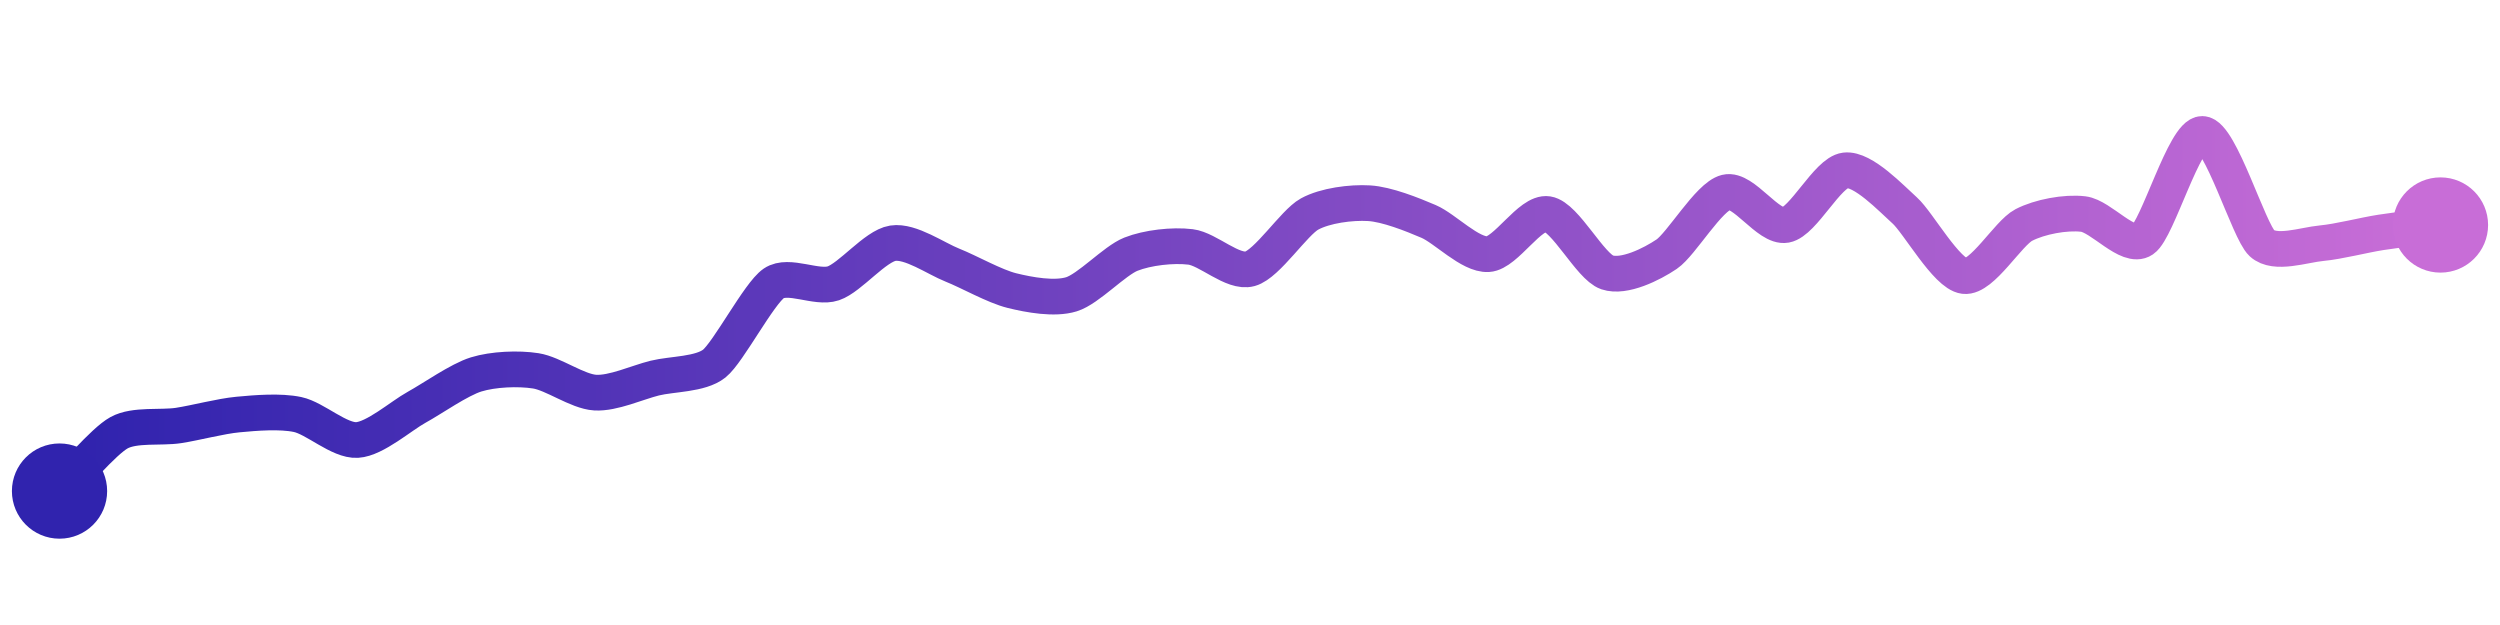 <svg width="200" height="50" viewBox="0 0 210 50" xmlns="http://www.w3.org/2000/svg">
    <defs>
        <linearGradient x1="0%" y1="0%" x2="100%" y2="0%" id="a">
            <stop stop-color="#3023AE" offset="0%"/>
            <stop stop-color="#C86DD7" offset="100%"/>
        </linearGradient>
    </defs>
    <path stroke="url(#a)"
          stroke-width="3"
          stroke-linejoin="round"
          stroke-linecap="round"
          d="M5 40 C 6.07 38.95, 8.69 35.82, 10 35.1 S 13.52 34.72, 15 34.49 S 18.51 33.71, 20 33.57 S 23.53 33.26, 25 33.57 S 28.5 35.8, 30 35.71 S 33.69 33.68, 35 32.96 S 38.57 30.64, 40 30.2 S 43.52 29.67, 45 29.9 S 48.5 31.64, 50 31.73 S 53.54 30.87, 55 30.51 S 58.83 30.22, 60 29.29 S 63.76 23.39, 65 22.55 S 68.58 23.03, 70 22.55 S 73.52 19.41, 75 19.18 S 78.61 20.47, 80 21.02 S 83.54 22.8, 85 23.16 S 88.57 23.91, 90 23.47 S 93.61 20.65, 95 20.1 S 98.51 19.31, 100 19.49 S 103.55 21.73, 105 21.33 S 108.69 17.45, 110 16.73 S 113.5 15.73, 115 15.82 S 118.62 16.76, 120 17.35 S 123.5 20.19, 125 20.1 S 128.52 16.5, 130 16.73 S 133.58 21.15, 135 21.63 S 138.76 20.94, 140 20.1 S 143.54 15.26, 145 14.9 S 148.52 17.92, 150 17.65 S 153.51 13.24, 155 13.06 S 158.88 15.43, 160 16.43 S 163.51 21.76, 165 21.94 S 168.67 18.34, 170 17.65 S 173.51 16.55, 175 16.73 S 178.76 19.72, 180 18.88 S 183.5 9.96, 185 10 S 188.9 18.17, 190 19.18 S 193.51 19.32, 195 19.18 S 198.52 18.5, 200 18.27 S 203.51 17.83, 205 17.65"
          fill="none"/>
    <circle r="4" cx="5" cy="40" fill="#3023AE"/>
    <circle r="4" cx="205" cy="17.65" fill="#C86DD7"/>      
</svg>